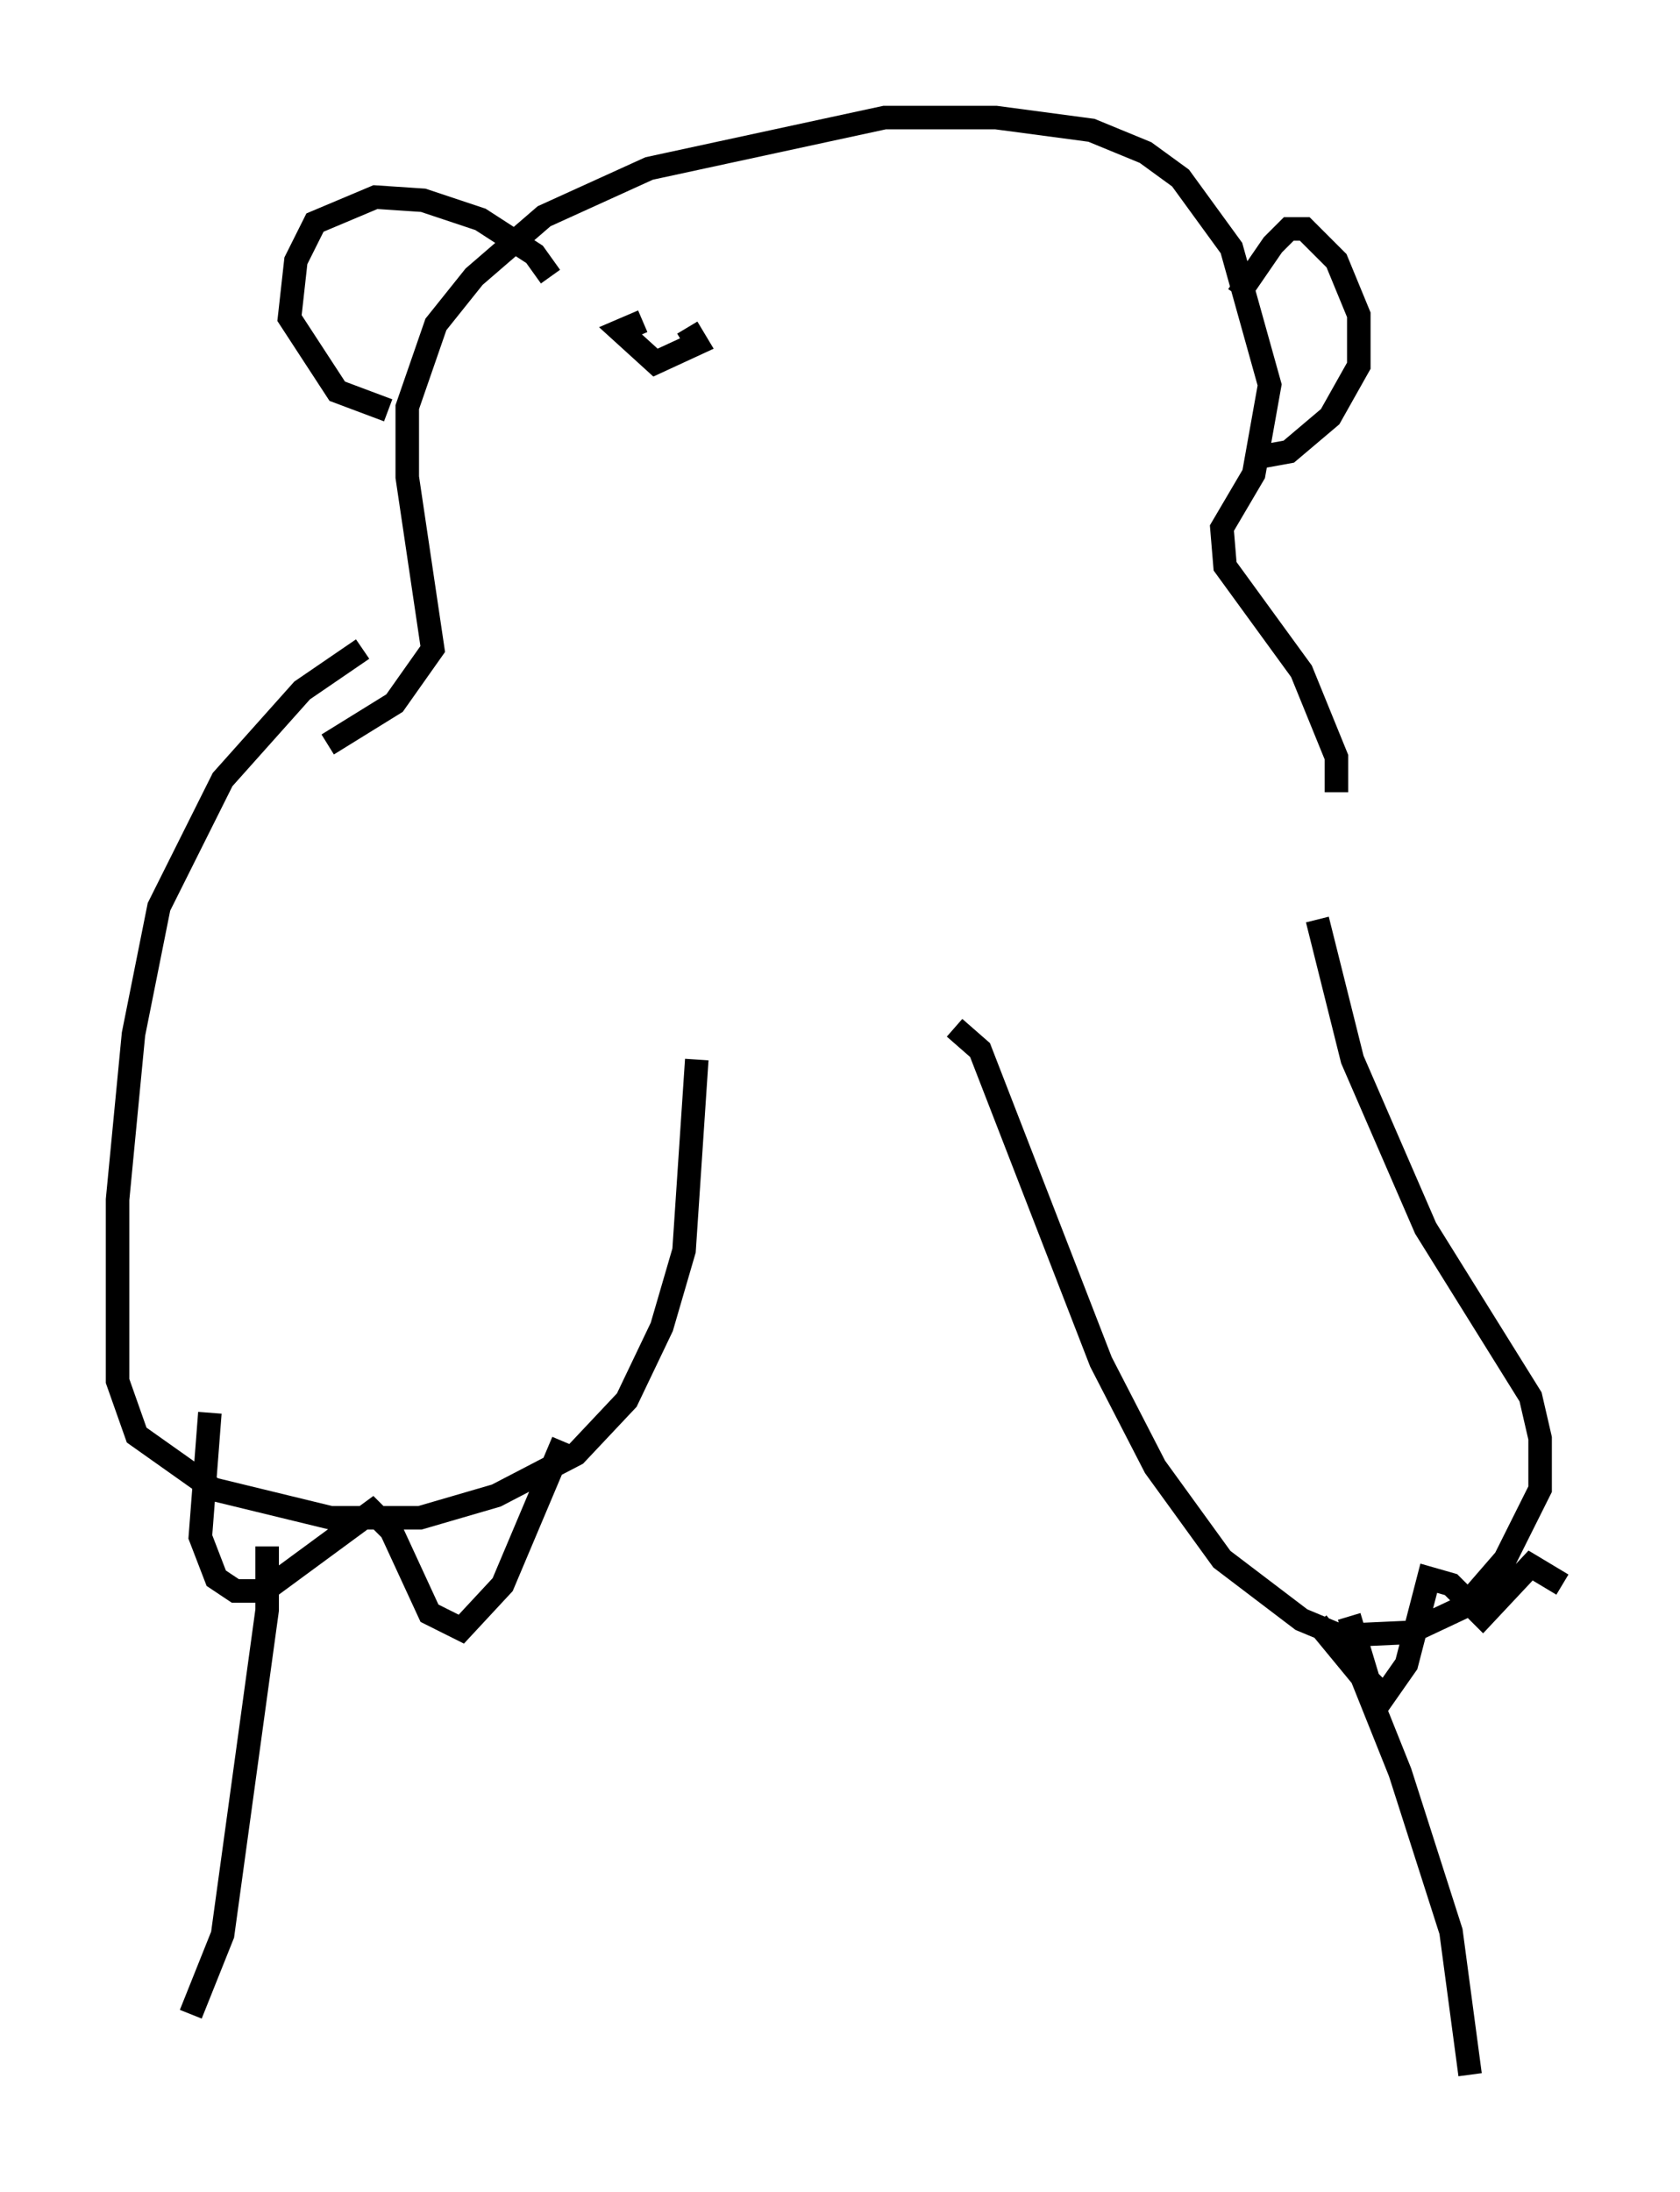 <?xml version="1.0" encoding="utf-8" ?>
<svg baseProfile="full" height="93.22" version="1.1" width="71.434" xmlns="http://www.w3.org/2000/svg" xmlns:ev="http://www.w3.org/2001/xml-events" xmlns:xlink="http://www.w3.org/1999/xlink"><defs /><rect fill="white" height="93.22" width="71.434" x="0" y="0" /><path d="M56.556, 32.199 m-0.541, 6.901 l1.488, 5.954 3.112, 7.172 l4.465, 7.172 0.406, 1.759 l0.0, 2.165 -1.488, 2.977 l-1.759, 2.03 -2.3, 1.083 l-2.977, 0.135 -1.624, -0.677 l-3.383, -2.571 -2.842, -3.924 l-2.3, -4.465 -5.142, -13.261 l-1.083, -0.947 m-25.169, -16.103 l-2.571, 1.759 -3.383, 3.789 l-2.706, 5.413 -1.083, 5.413 l-0.677, 7.036 0.0, 7.713 l0.812, 2.3 3.248, 2.3 l5.007, 1.218 3.789, 0.0 l3.248, -0.947 3.383, -1.759 l2.165, -2.3 1.488, -3.112 l0.947, -3.248 0.541, -8.119 m26.387, 23.951 l1.894, 2.3 1.624, 4.059 l2.165, 6.766 0.812, 6.089 m-51.15, -22.463 l0.0, 2.706 -1.894, 13.802 l-1.353, 3.383 m0.812, -25.575 l-0.406, 5.277 0.677, 1.759 l0.812, 0.541 1.218, 0.0 l4.601, -3.383 0.812, 0.812 l1.624, 3.518 1.353, 0.677 l1.759, -1.894 2.571, -6.089 m33.423, 7.442 l0.812, 2.706 0.677, 0.677 l0.947, -1.353 0.947, -3.654 l0.947, 0.271 1.353, 1.353 l2.03, -2.165 1.353, 0.812 m-9.607, -33.694 l0.0, -1.488 -1.488, -3.654 l-3.248, -4.465 -0.135, -1.624 l1.353, -2.3 0.677, -3.789 l-1.624, -5.819 -2.165, -2.977 l-1.488, -1.083 -2.3, -0.947 l-4.059, -0.541 -4.736, 0.0 l-10.013, 2.165 -4.465, 2.03 l-2.977, 2.571 -1.624, 2.03 l-1.218, 3.518 0.0, 2.977 l1.083, 7.307 -1.624, 2.3 l-2.842, 1.759 m38.701, -19.08 l1.488, -2.165 0.677, -0.677 l0.677, 0.0 1.353, 1.353 l0.947, 2.3 0.0, 2.165 l-1.218, 2.165 -1.759, 1.488 l-1.488, 0.271 m-29.905, -7.713 l-0.677, -0.947 -2.3, -1.488 l-2.436, -0.812 -2.03, -0.135 l-2.571, 1.083 -0.812, 1.624 l-0.271, 2.436 2.03, 3.112 l2.165, 0.812 m28.822, -2.436 l0.0, 0.0 m-16.103, -1.894 l0.0, 0.0 m0.0, 0.812 l0.406, 0.677 -1.759, 0.812 l-1.488, -1.353 0.947, -0.406 " fill="none" stroke="black" stroke-width="1" /></svg>